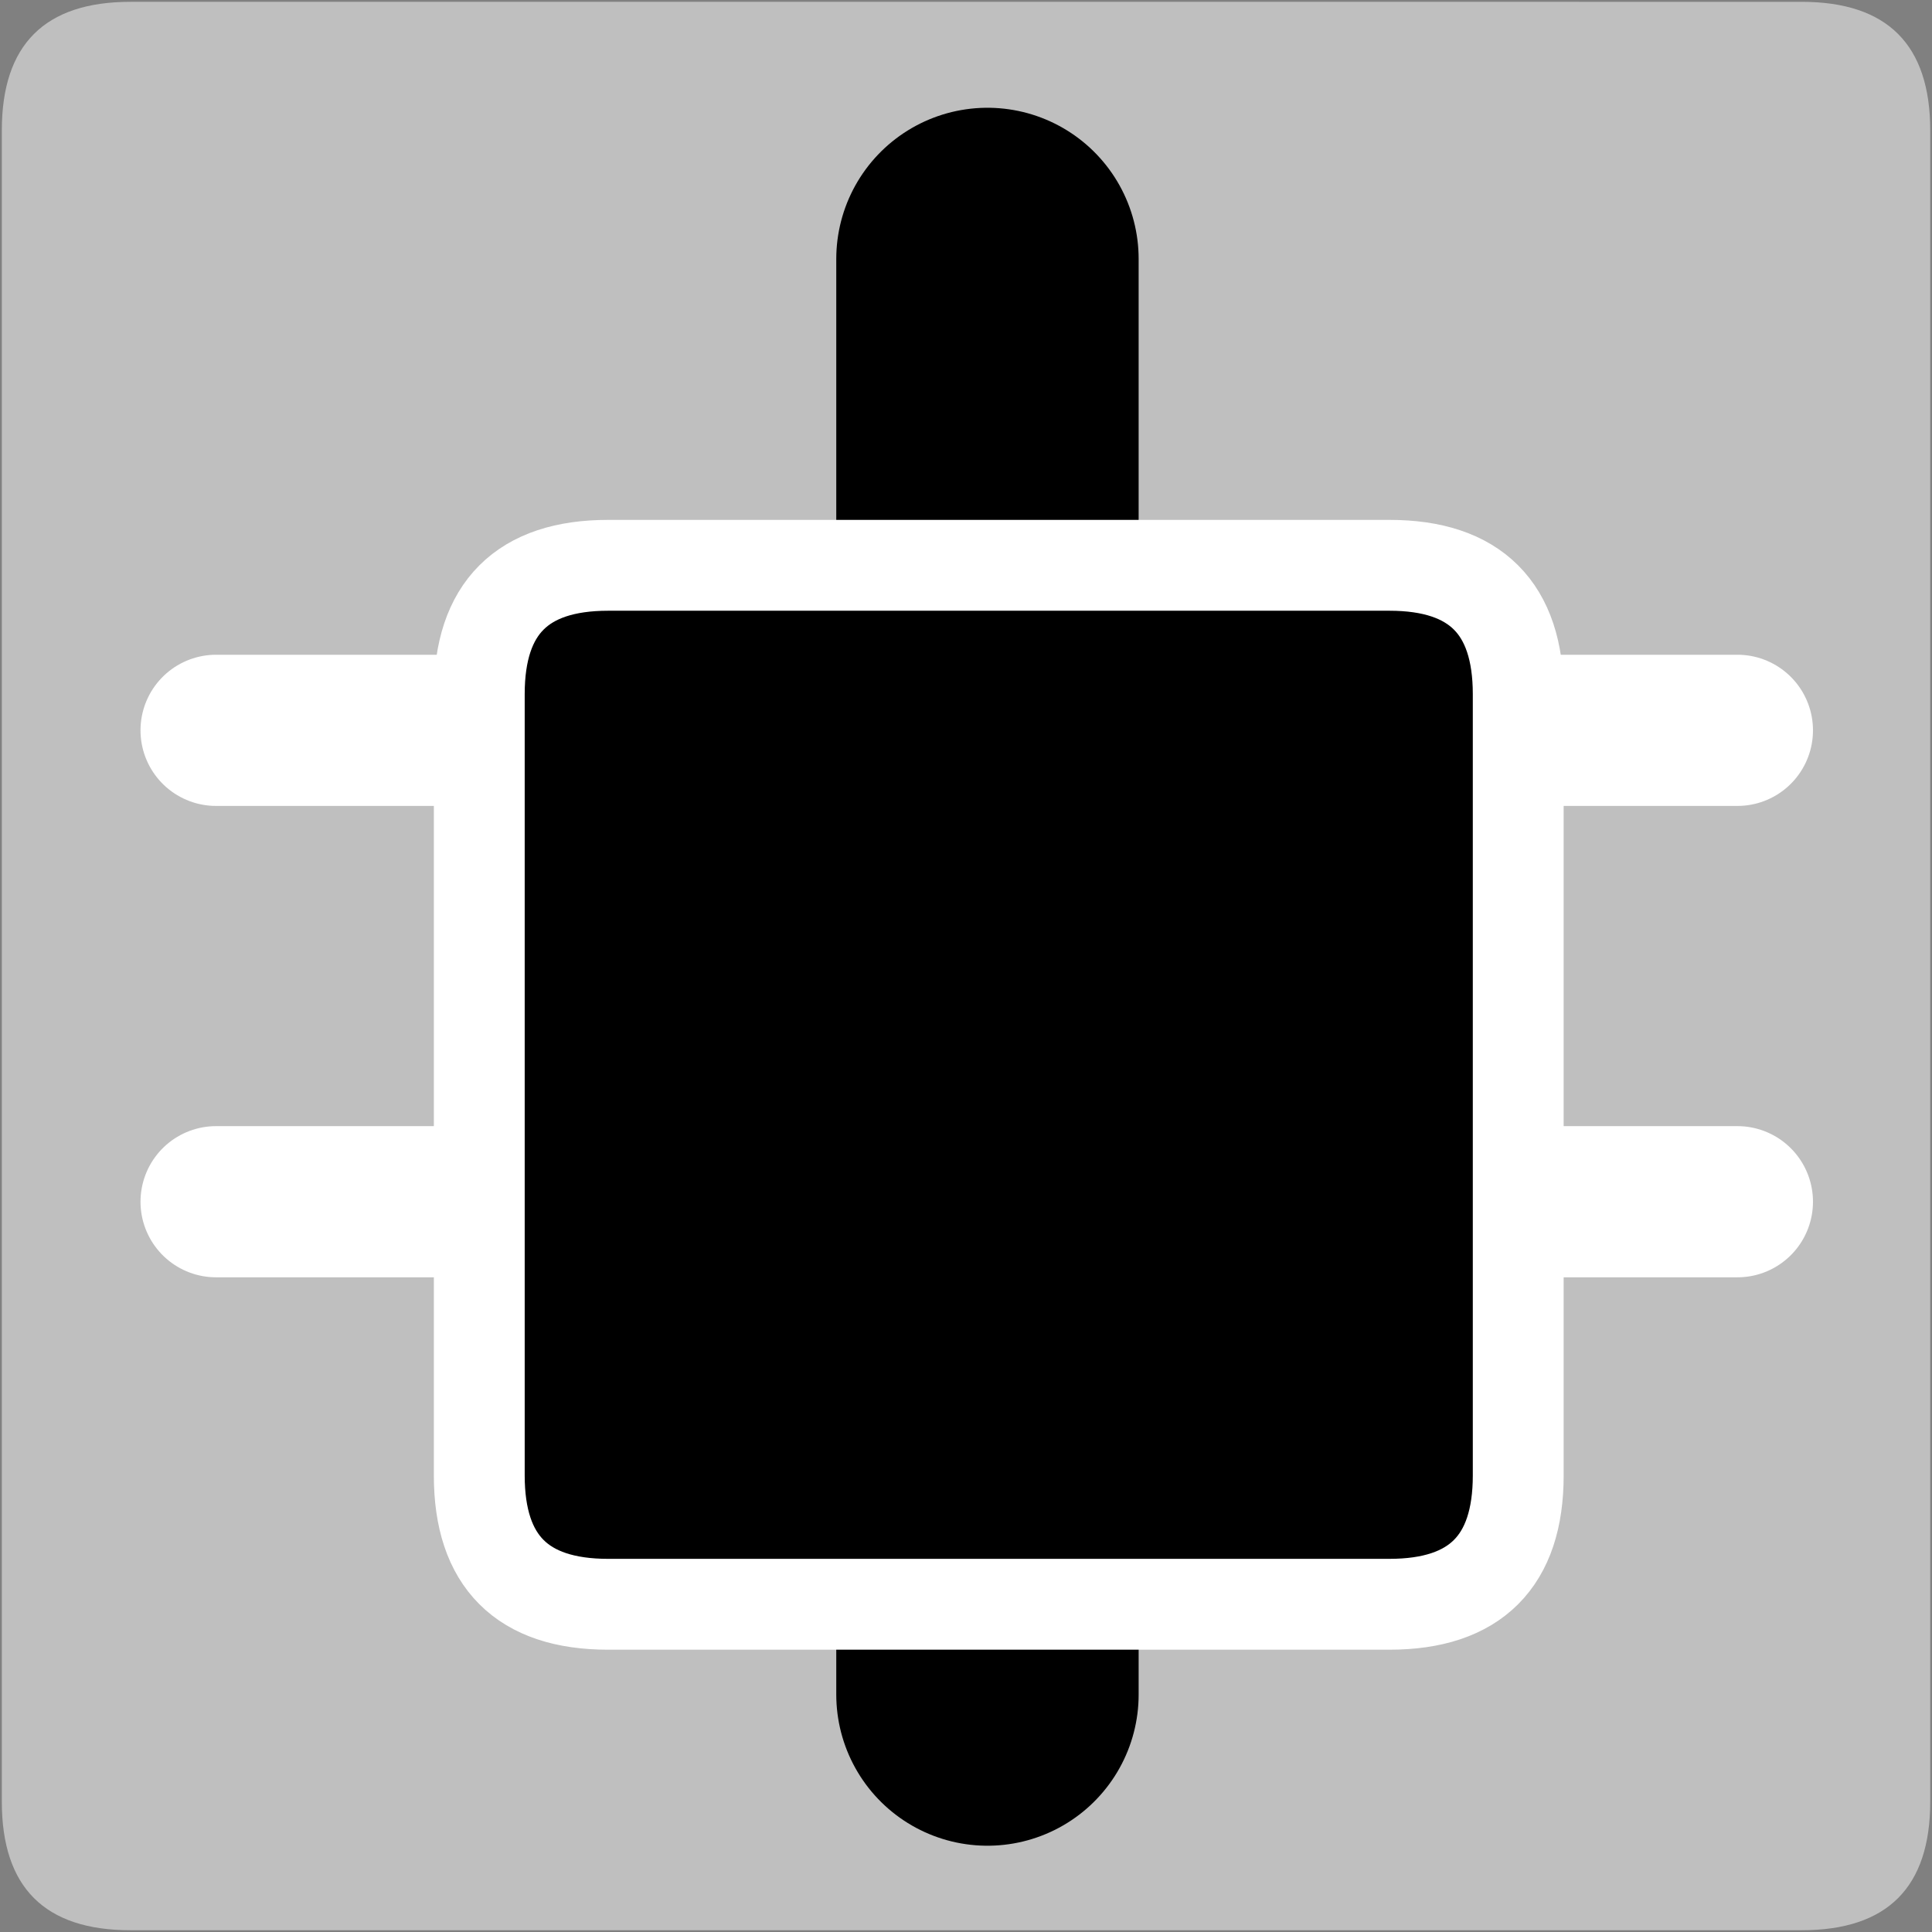 <?xml version="1.0" encoding="UTF-8" standalone="no"?>
<!-- Created with Inkscape (http://www.inkscape.org/) -->

<svg
   xmlns:dc="http://purl.org/dc/elements/1.1/"
   xmlns:cc="http://creativecommons.org/ns#"
   xmlns:rdf="http://www.w3.org/1999/02/22-rdf-syntax-ns#"
   xmlns:svg="http://www.w3.org/2000/svg"
   xmlns="http://www.w3.org/2000/svg"
   xmlns:sodipodi="http://sodipodi.sourceforge.net/DTD/sodipodi-0.dtd"
   xmlns:inkscape="http://www.inkscape.org/namespaces/inkscape"
   width="33.813mm"
   height="33.813mm"
   viewBox="0 0 33.813 33.813"
   version="1.1"
   id="svg5066"
   inkscape:version="0.92.3 (2405546, 2018-03-11)"
   sodipodi:docname="na.svg">
  <rect x="0" y="0" width="33.813" height="33.813" fill="#808080" stroke="none"/>
  <defs
     id="defs5060" />
  <sodipodi:namedview
     id="base"
     pagecolor="#ffffff"
     bordercolor="#666666"
     borderopacity="1.0"
     inkscape:pageopacity="0.0"
     inkscape:pageshadow="2"
     inkscape:zoom="0.35"
     inkscape:cx="63.8995"
     inkscape:cy="63.8995"
     inkscape:document-units="mm"
     inkscape:current-layer="layer1"
     showgrid="false"
     fit-margin-top="0"
     fit-margin-left="0"
     fit-margin-right="0"
     fit-margin-bottom="0"
     inkscape:window-width="548"
     inkscape:window-height="561"
     inkscape:window-x="1005"
     inkscape:window-y="30"
     inkscape:window-maximized="0" />
  <g
     inkscape:label="Layer 1"
     inkscape:groupmode="layer"
     id="layer1"
     transform="translate(-60.358,-343.593)">
    <path
       d="m 62.64,377.375 h 29.25 q 2.25,0 2.25,-2.25 v -29.25 q 0,-2.25 -2.25,-2.25 H 62.64 q -2.25,0 -2.25,2.25 V 375.125 q 0,2.25 2.25,2.25 z"
       style="fill:#bfbfbf;fill-rule:evenodd;stroke-width:0.265"
       id="path4256"
       inkscape:connector-curvature="0" />
    <path
       d="M 77.64,348.125 V 373.25"
       style="fill:none;stroke:#000000;stroke-width:5.292;stroke-linecap:round;stroke-linejoin:round;stroke-dasharray:none"
       id="path4258"
       inkscape:connector-curvature="0" />
    <path
       d="M 64.14,364.625 H 90.765"
       style="fill:none;stroke:#ffffff;stroke-width:2.646;stroke-linecap:round;stroke-linejoin:round;stroke-dasharray:none"
       id="path4260"
       inkscape:connector-curvature="0" />
    <path
       d="M 64.14,356.375 H 90.765"
       style="fill:none;stroke:#ffffff;stroke-width:2.646;stroke-linecap:round;stroke-linejoin:round;stroke-dasharray:none"
       id="path4262"
       inkscape:connector-curvature="0" />
    <g
       transform="matrix(0.265,0,0,0.265,-97.11,-770.125)"
       id="Layer1478">
      <path
         d="m 634.376,4308.661 h 51.608 q 8.504,0 8.504,-8.504 v -51.608 q 0,-8.504 -8.504,-8.504 H 634.376 q -8.504,0 -8.504,8.504 v 51.608 q 0,8.504 8.504,8.504 z"
         style="fill:#000000;fill-rule:evenodd;stroke-width:6;stroke-linecap:round;stroke-linejoin:round"
         id="path4264"
         inkscape:connector-curvature="0" />
      <path
         d="m 634.376,4308.661 h 51.608 q 8.504,0 8.504,-8.504 v -51.608 q 0,-8.504 -8.504,-8.504 H 634.376 q -8.504,0 -8.504,8.504 v 51.608 q 0,8.504 8.504,8.504 z"
         style="fill:none;stroke:#ffffff;stroke-width:6;stroke-linecap:round;stroke-linejoin:round;stroke-dasharray:none"
         id="path4266"
         inkscape:connector-curvature="0" />
    </g>
  </g>
</svg>
